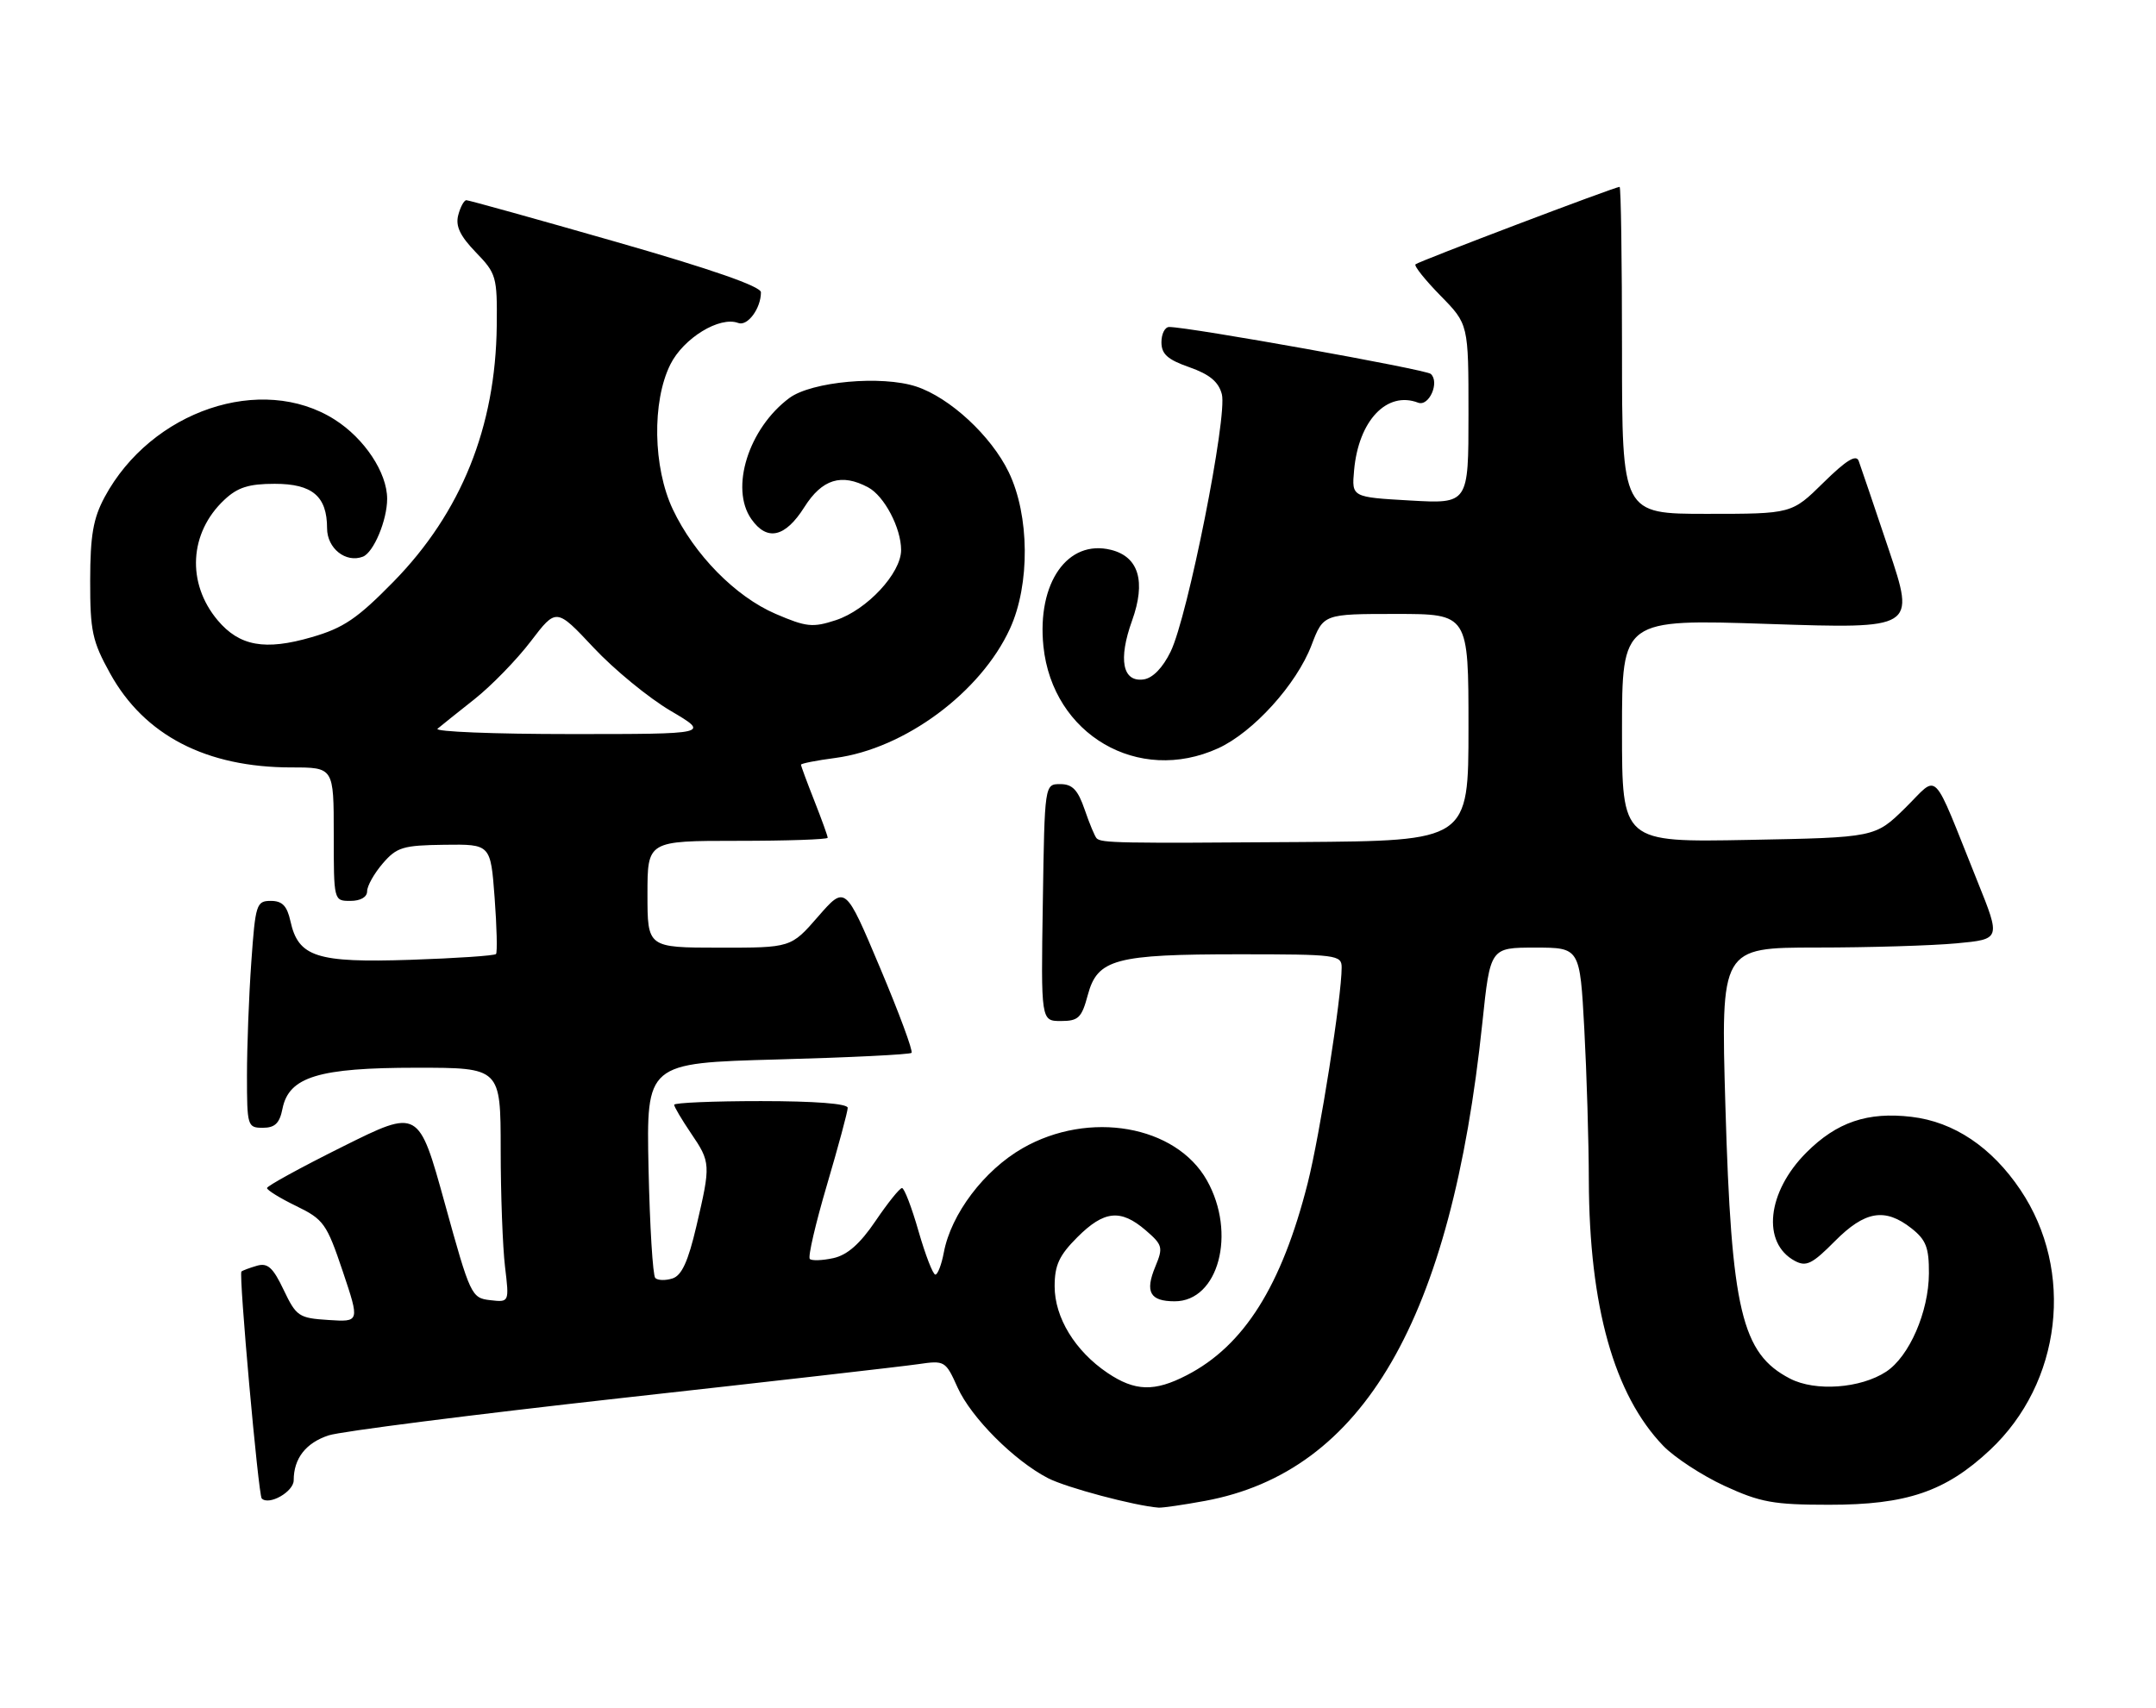 <?xml version="1.0" encoding="UTF-8" standalone="no"?>
<!DOCTYPE svg PUBLIC "-//W3C//DTD SVG 1.1//EN" "http://www.w3.org/Graphics/SVG/1.1/DTD/svg11.dtd" >
<svg xmlns="http://www.w3.org/2000/svg" xmlns:xlink="http://www.w3.org/1999/xlink" version="1.1" viewBox="0 0 323 256">
 <g >
 <path fill="currentColor"
d=" M 180.53 224.91 C 204.23 220.53 217.41 197.81 222.08 153.25 C 223.26 142.00 223.26 142.00 229.98 142.00 C 236.69 142.00 236.69 142.00 237.35 154.16 C 237.71 160.84 238.02 171.08 238.03 176.91 C 238.10 195.76 241.81 209.00 249.18 216.66 C 250.86 218.40 254.99 221.10 258.36 222.66 C 263.73 225.13 265.69 225.49 274.00 225.49 C 285.64 225.50 291.46 223.52 298.11 217.30 C 308.88 207.23 310.85 190.43 302.68 178.29 C 298.38 171.90 292.73 168.11 286.38 167.36 C 279.80 166.58 275.19 168.14 270.63 172.70 C 264.71 178.62 263.90 186.27 268.90 188.95 C 270.60 189.86 271.50 189.41 274.87 186.01 C 279.39 181.45 282.39 180.94 286.37 184.07 C 288.55 185.79 289.00 186.95 288.98 190.82 C 288.95 196.58 286.04 203.27 282.57 205.55 C 278.74 208.06 271.96 208.55 268.18 206.59 C 260.91 202.84 259.38 196.35 258.49 165.75 C 257.80 142.00 257.80 142.00 272.15 141.99 C 280.04 141.99 289.48 141.70 293.12 141.36 C 299.74 140.74 299.74 140.74 296.27 132.12 C 289.24 114.64 290.58 116.01 285.43 121.07 C 280.92 125.50 280.92 125.50 261.96 125.86 C 243.00 126.22 243.00 126.22 243.00 109.49 C 243.00 92.77 243.00 92.77 264.97 93.50 C 286.94 94.23 286.94 94.23 282.97 82.37 C 280.78 75.84 278.75 69.86 278.46 69.07 C 278.08 68.05 276.60 68.96 273.18 72.32 C 268.43 77.00 268.43 77.00 255.72 77.00 C 243.00 77.00 243.00 77.00 243.00 52.50 C 243.00 39.02 242.84 28.00 242.64 28.00 C 241.95 28.00 212.49 39.18 212.06 39.61 C 211.82 39.85 213.51 41.96 215.81 44.31 C 220.00 48.58 220.00 48.58 220.00 62.04 C 220.00 75.50 220.00 75.50 211.25 75.00 C 202.50 74.50 202.50 74.50 202.86 70.50 C 203.52 63.04 207.77 58.55 212.45 60.34 C 214.09 60.97 215.72 57.27 214.35 56.03 C 213.60 55.36 178.17 49.00 175.16 49.00 C 174.52 49.00 174.00 50.03 174.00 51.28 C 174.00 53.06 174.92 53.89 178.19 55.03 C 181.22 56.10 182.56 57.21 183.05 59.07 C 183.92 62.34 177.94 92.41 175.38 97.64 C 174.20 100.07 172.70 101.61 171.34 101.81 C 168.17 102.26 167.50 98.84 169.60 93.00 C 171.70 87.14 170.61 83.44 166.46 82.40 C 159.95 80.77 155.34 87.34 156.32 96.85 C 157.69 110.09 170.54 117.59 182.50 112.13 C 187.75 109.73 194.24 102.56 196.48 96.69 C 198.27 92.00 198.27 92.00 209.14 92.00 C 220.00 92.00 220.00 92.00 220.00 109.00 C 220.00 126.00 220.00 126.00 194.75 126.18 C 167.49 126.38 165.00 126.33 164.29 125.62 C 164.03 125.36 163.22 123.43 162.50 121.32 C 161.48 118.35 160.66 117.50 158.84 117.50 C 156.50 117.50 156.50 117.50 156.23 135.25 C 155.95 153.00 155.95 153.00 158.94 153.00 C 161.56 153.00 162.05 152.53 162.97 149.09 C 164.42 143.71 167.07 143.00 185.65 143.00 C 200.24 143.00 201.00 143.10 201.00 144.97 C 201.00 149.39 197.75 170.02 195.91 177.30 C 192.01 192.69 186.37 201.66 177.79 206.08 C 172.94 208.59 170.04 208.50 165.92 205.73 C 161.06 202.45 158.00 197.44 158.00 192.75 C 158.00 189.59 158.68 188.12 161.40 185.40 C 165.41 181.39 167.89 181.14 171.63 184.35 C 174.18 186.55 174.28 186.92 173.09 189.79 C 171.50 193.61 172.28 195.00 175.99 195.00 C 182.55 195.00 185.27 184.80 180.82 176.89 C 176.17 168.62 163.16 166.35 153.20 172.06 C 147.43 175.37 142.48 181.92 141.40 187.68 C 141.06 189.50 140.48 191.00 140.13 191.00 C 139.77 191.00 138.64 188.07 137.61 184.50 C 136.59 180.93 135.47 178.01 135.13 178.03 C 134.78 178.04 133.00 180.26 131.17 182.96 C 128.84 186.40 126.94 188.07 124.85 188.53 C 123.20 188.89 121.61 188.95 121.32 188.65 C 121.02 188.35 122.18 183.36 123.89 177.56 C 125.60 171.76 127.00 166.56 127.00 166.01 C 127.00 165.38 122.06 165.00 114.00 165.00 C 106.85 165.00 101.00 165.25 101.00 165.55 C 101.00 165.86 102.13 167.76 103.50 169.79 C 106.48 174.17 106.50 174.48 104.33 183.74 C 103.09 189.05 102.13 191.14 100.74 191.58 C 99.70 191.91 98.55 191.88 98.17 191.51 C 97.80 191.14 97.35 183.74 97.16 175.07 C 96.83 159.30 96.83 159.30 116.47 158.76 C 127.27 158.47 136.31 158.02 136.56 157.77 C 136.82 157.52 134.69 151.77 131.83 144.99 C 126.64 132.67 126.64 132.67 122.57 137.34 C 118.50 142.02 118.50 142.02 107.75 142.01 C 97.00 142.00 97.00 142.00 97.00 134.00 C 97.00 126.00 97.00 126.00 110.50 126.00 C 117.92 126.00 124.00 125.79 124.00 125.54 C 124.00 125.28 123.10 122.79 122.00 120.00 C 120.90 117.21 120.00 114.78 120.00 114.59 C 120.00 114.41 122.31 113.95 125.14 113.58 C 135.53 112.20 146.94 103.75 151.31 94.20 C 154.34 87.58 154.25 77.22 151.12 70.75 C 148.49 65.31 142.30 59.58 137.26 57.92 C 132.09 56.22 121.60 57.17 118.26 59.64 C 112.15 64.18 109.32 73.16 112.56 77.78 C 114.92 81.15 117.63 80.54 120.50 76.00 C 123.16 71.79 126.06 70.89 130.06 73.03 C 132.48 74.32 135.00 79.12 135.00 82.42 C 135.00 85.89 129.89 91.39 125.23 92.93 C 121.75 94.07 120.81 93.97 116.20 91.99 C 110.18 89.40 104.01 83.12 100.79 76.31 C 97.83 70.03 97.66 60.19 100.42 54.63 C 102.39 50.66 107.83 47.34 110.60 48.40 C 111.99 48.93 114.00 46.22 114.00 43.80 C 114.00 42.92 106.60 40.34 92.25 36.23 C 80.29 32.80 70.21 30.00 69.87 30.00 C 69.52 30.00 68.97 31.01 68.65 32.24 C 68.22 33.88 68.92 35.35 71.28 37.80 C 74.36 40.98 74.50 41.46 74.42 48.81 C 74.25 64.01 69.09 76.80 58.97 87.15 C 53.54 92.69 51.48 94.10 46.70 95.48 C 39.70 97.52 35.88 96.83 32.61 92.95 C 27.93 87.38 28.34 79.84 33.61 74.90 C 35.60 73.03 37.26 72.50 41.16 72.50 C 46.80 72.50 49.00 74.37 49.00 79.16 C 49.00 82.17 51.80 84.40 54.36 83.42 C 55.97 82.80 58.00 77.96 58.00 74.75 C 58.00 70.83 54.60 65.70 50.13 62.87 C 39.20 55.94 22.65 61.53 15.67 74.50 C 13.96 77.69 13.52 80.22 13.51 87.00 C 13.50 94.58 13.82 96.08 16.50 100.92 C 21.63 110.20 30.90 115.00 43.68 115.00 C 50.00 115.00 50.00 115.00 50.00 125.00 C 50.00 135.00 50.00 135.00 52.50 135.00 C 54.01 135.00 55.00 134.43 55.00 133.56 C 55.00 132.76 56.05 130.89 57.34 129.39 C 59.44 126.95 60.36 126.67 66.59 126.59 C 73.50 126.50 73.50 126.50 74.10 134.50 C 74.43 138.90 74.52 142.71 74.31 142.96 C 74.10 143.21 68.32 143.60 61.47 143.83 C 47.42 144.29 44.69 143.41 43.51 138.03 C 43.00 135.74 42.29 135.00 40.57 135.00 C 38.42 135.00 38.26 135.49 37.65 144.15 C 37.29 149.19 37.00 156.84 37.00 161.15 C 37.00 168.75 37.08 169.00 39.38 169.00 C 41.19 169.00 41.89 168.32 42.32 166.14 C 43.28 161.36 47.72 160.00 62.40 160.00 C 75.00 160.00 75.00 160.00 75.01 172.25 C 75.01 178.99 75.31 186.90 75.66 189.83 C 76.30 195.16 76.30 195.16 73.43 194.83 C 70.63 194.51 70.45 194.12 66.64 180.33 C 62.72 166.15 62.72 166.15 51.36 171.81 C 45.11 174.92 40.00 177.72 40.00 178.03 C 40.00 178.34 41.97 179.56 44.39 180.73 C 48.49 182.73 48.94 183.36 51.34 190.48 C 53.90 198.11 53.90 198.11 49.20 197.80 C 44.77 197.52 44.39 197.26 42.50 193.30 C 40.90 189.93 40.10 189.21 38.50 189.67 C 37.40 189.99 36.35 190.38 36.17 190.54 C 35.74 190.91 38.71 224.05 39.21 224.55 C 40.31 225.64 44.00 223.53 44.00 221.82 C 44.00 218.55 45.82 216.21 49.24 215.09 C 51.03 214.50 70.72 211.99 93.00 209.51 C 115.28 207.04 135.33 204.75 137.56 204.42 C 141.54 203.84 141.66 203.91 143.47 207.94 C 145.50 212.43 151.93 218.88 157.00 221.50 C 159.74 222.92 170.00 225.65 173.57 225.92 C 174.15 225.96 177.28 225.51 180.53 224.91 Z  M 65.55 109.20 C 66.07 108.76 68.57 106.76 71.10 104.76 C 73.63 102.75 77.42 98.86 79.52 96.10 C 83.34 91.09 83.34 91.09 88.92 97.04 C 91.99 100.32 97.17 104.57 100.44 106.50 C 106.38 110.00 106.38 110.00 85.49 110.00 C 74.00 110.00 65.03 109.64 65.55 109.20 Z "/>
</g>
</svg>